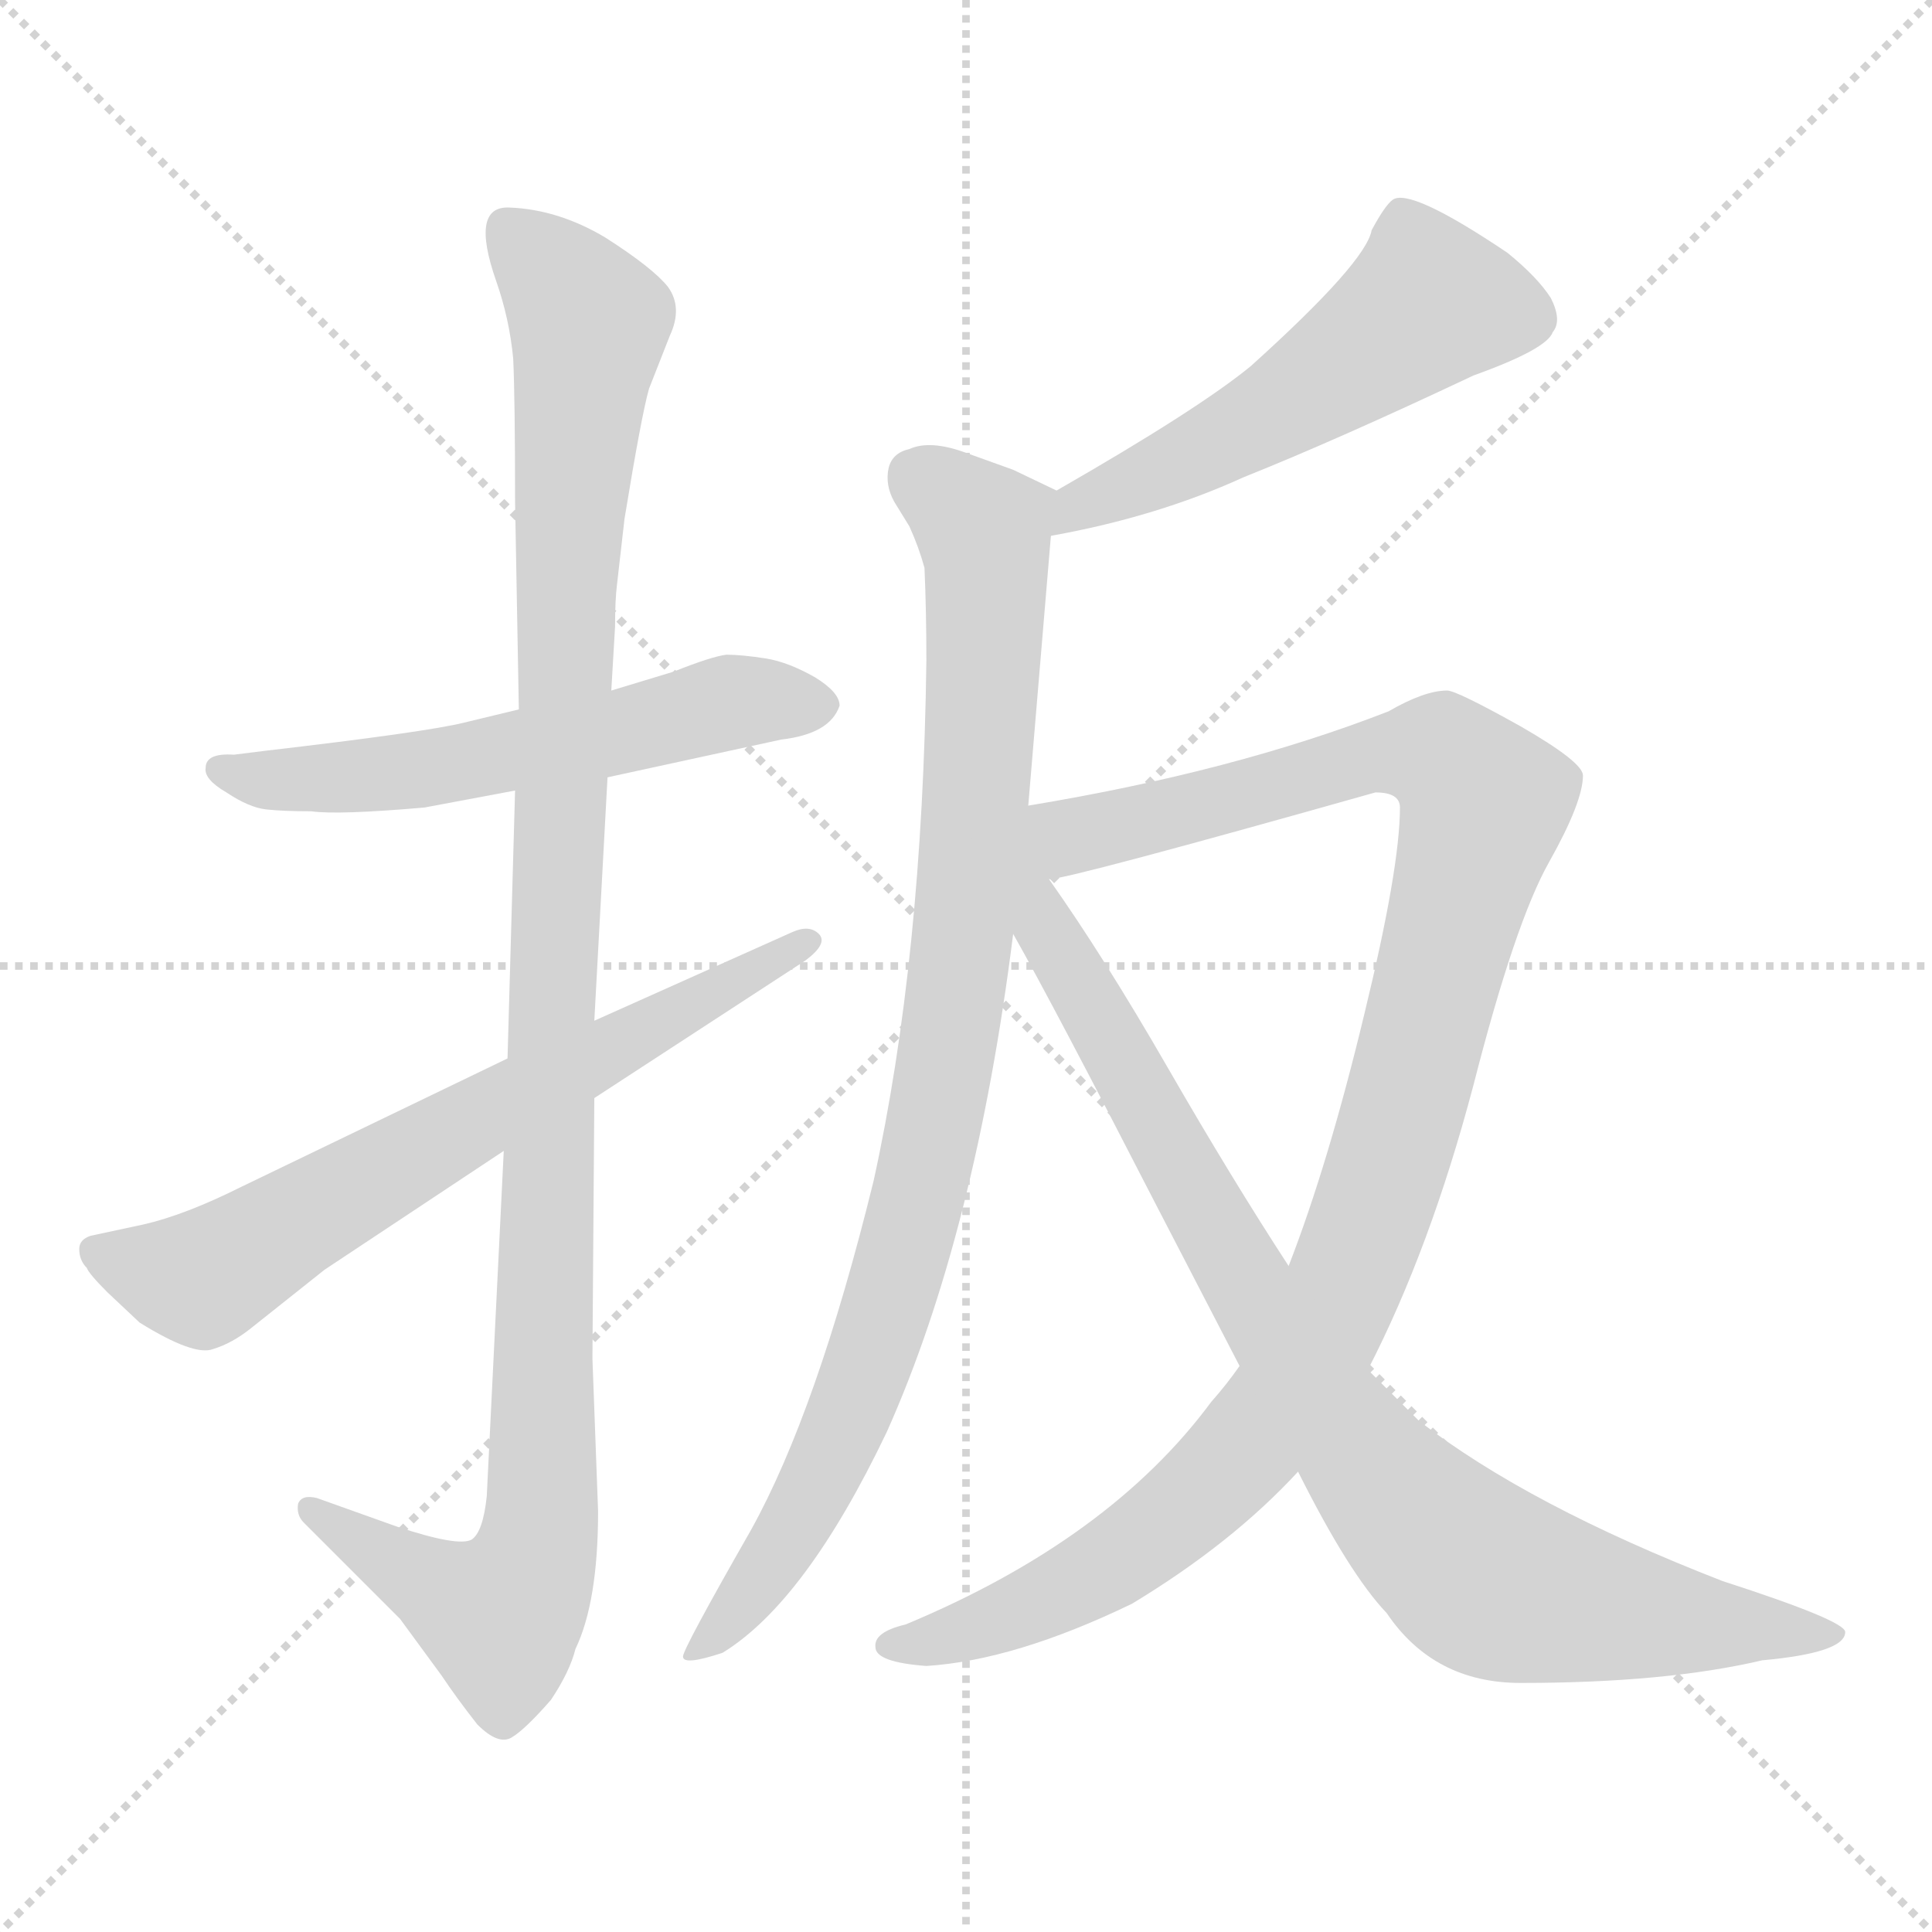 <svg xmlns="http://www.w3.org/2000/svg" version="1.1" viewBox="0 0 1024 1024">
  <g stroke="lightgray" stroke-dasharray="1,1" stroke-width="1" transform="scale(4, 4)">
    <line x1="0" y1="0" x2="256" y2="256" />
    <line x1="256" y1="0" x2="0" y2="256" />
    <line x1="128" y1="0" x2="128" y2="256" />
    <line x1="0" y1="128" x2="256" y2="128" />
  </g>
  <g transform="scale(1.0, -1.0) translate(0.0, -800.00)">
    <style type="text/css">
      
        @keyframes keyframes0 {
          from {
            stroke: blue;
            stroke-dashoffset: 579;
            stroke-width: 128;
          }
          65% {
            animation-timing-function: step-end;
            stroke: blue;
            stroke-dashoffset: 0;
            stroke-width: 128;
          }
          to {
            stroke: black;
            stroke-width: 1024;
          }
        }
        #make-me-a-hanzi-animation-0 {
          animation: keyframes0 0.721s both;
          animation-delay: 0s;
          animation-timing-function: linear;
        }
      
        @keyframes keyframes1 {
          from {
            stroke: blue;
            stroke-dashoffset: 1129;
            stroke-width: 128;
          }
          79% {
            animation-timing-function: step-end;
            stroke: blue;
            stroke-dashoffset: 0;
            stroke-width: 128;
          }
          to {
            stroke: black;
            stroke-width: 1024;
          }
        }
        #make-me-a-hanzi-animation-1 {
          animation: keyframes1 1.169s both;
          animation-delay: 0.721s;
          animation-timing-function: linear;
        }
      
        @keyframes keyframes2 {
          from {
            stroke: blue;
            stroke-dashoffset: 680;
            stroke-width: 128;
          }
          69% {
            animation-timing-function: step-end;
            stroke: blue;
            stroke-dashoffset: 0;
            stroke-width: 128;
          }
          to {
            stroke: black;
            stroke-width: 1024;
          }
        }
        #make-me-a-hanzi-animation-2 {
          animation: keyframes2 0.803s both;
          animation-delay: 1.89s;
          animation-timing-function: linear;
        }
      
        @keyframes keyframes3 {
          from {
            stroke: blue;
            stroke-dashoffset: 536;
            stroke-width: 128;
          }
          64% {
            animation-timing-function: step-end;
            stroke: blue;
            stroke-dashoffset: 0;
            stroke-width: 128;
          }
          to {
            stroke: black;
            stroke-width: 1024;
          }
        }
        #make-me-a-hanzi-animation-3 {
          animation: keyframes3 0.686s both;
          animation-delay: 2.693s;
          animation-timing-function: linear;
        }
      
        @keyframes keyframes4 {
          from {
            stroke: blue;
            stroke-dashoffset: 932;
            stroke-width: 128;
          }
          75% {
            animation-timing-function: step-end;
            stroke: blue;
            stroke-dashoffset: 0;
            stroke-width: 128;
          }
          to {
            stroke: black;
            stroke-width: 1024;
          }
        }
        #make-me-a-hanzi-animation-4 {
          animation: keyframes4 1.008s both;
          animation-delay: 3.38s;
          animation-timing-function: linear;
        }
      
        @keyframes keyframes5 {
          from {
            stroke: blue;
            stroke-dashoffset: 1098;
            stroke-width: 128;
          }
          78% {
            animation-timing-function: step-end;
            stroke: blue;
            stroke-dashoffset: 0;
            stroke-width: 128;
          }
          to {
            stroke: black;
            stroke-width: 1024;
          }
        }
        #make-me-a-hanzi-animation-5 {
          animation: keyframes5 1.144s both;
          animation-delay: 4.388s;
          animation-timing-function: linear;
        }
      
        @keyframes keyframes6 {
          from {
            stroke: blue;
            stroke-dashoffset: 922;
            stroke-width: 128;
          }
          75% {
            animation-timing-function: step-end;
            stroke: blue;
            stroke-dashoffset: 0;
            stroke-width: 128;
          }
          to {
            stroke: black;
            stroke-width: 1024;
          }
        }
        #make-me-a-hanzi-animation-6 {
          animation: keyframes6 1s both;
          animation-delay: 5.532s;
          animation-timing-function: linear;
        }
      
    </style>
    
      <path d="M 275 424 L 246 417 Q 226 412 140 402 L 124 400 Q 109 401 109 393 Q 108 387 120 380 Q 132 372 141 371 Q 150 370 165 370 Q 179 368 225 372 L 273 381 L 322 388 L 414 408 Q 440 411 445 426 Q 445 433 432 441 Q 418 449 406 451 Q 393 453 385 453 Q 377 452 357 444 L 324 434 L 275 424 Z" fill="lightgray" />
    
      <path d="M 327 490 L 331 525 Q 340 580 344 594 L 355 622 Q 362 637 354 648 Q 346 658 321 674 Q 296 689 270 690 Q 249 691 263 651 Q 270 631 272 610 Q 273 589 273 534 L 275 424 L 273 381 L 269 239 L 267 190 L 258 7 Q 256 -12 250 -16 Q 243 -20 210 -9 L 168 6 Q 160 8 158 3 Q 157 -3 161 -7 L 212 -58 L 234 -88 Q 242 -100 253 -114 Q 264 -125 271 -121 Q 278 -117 292 -101 Q 302 -86 305 -74 Q 317 -49 317 -1 L 314 80 L 315 218 L 315 259 L 322 388 L 324 434 L 326 468 Q 326 482 327 490 Z" fill="lightgray" />
    
      <path d="M 269 239 L 128 171 Q 98 156 76 151 L 48 145 Q 42 143 42 138 Q 42 132 46 128 Q 47 125 57 115 L 74 99 Q 103 81 113 85 Q 123 88 133 96 L 172 127 L 267 190 L 315 218 L 427 291 Q 439 300 434 305 Q 429 310 420 306 L 315 259 L 269 239 Z" fill="lightgray" />
    
      <path d="M 557 516 Q 613 526 659 547 Q 709 567 781 601 Q 820 615 823 624 Q 828 630 822 642 Q 815 653 799 666 Q 747 701 738 694 Q 734 691 727 678 Q 724 661 663 606 Q 635 583 560 540 C 534 525 528 510 557 516 Z" fill="lightgray" />
    
      <path d="M 545 373 L 557 516 C 559 540 561 540 560 540 L 537 551 L 512 560 Q 493 567 482 562 Q 473 560 471 552 Q 469 543 474 534 L 482 521 Q 487 510 490 499 Q 491 476 491 450 Q 489 292 463 174 Q 433 52 398 -11 Q 362 -74 362 -78 Q 362 -83 383 -76 Q 427 -49 470 41 Q 517 146 537 305 L 545 373 Z" fill="lightgray" />
    
      <path d="M 657 76 Q 650 66 642 57 Q 588 -16 480 -61 Q 463 -65 464 -73 Q 464 -81 491 -83 Q 538 -80 600 -50 Q 653 -18 688 20 L 725 74 Q 758 138 781 225 Q 803 311 821 343 Q 839 375 839 389 Q 839 396 806 415 Q 772 434 767 434 Q 755 434 736 423 Q 654 391 545 373 C 515 368 527 328 556 334 Q 566 334 729 380 Q 742 380 742 372 Q 742 340 723 262 Q 704 183 683 129 L 657 76 Z" fill="lightgray" />
    
      <path d="M 683 129 Q 653 175 619 234 Q 585 293 556 334 C 524 381 491 389 537 305 Q 558 268 614 159 L 657 76 L 688 20 Q 715 -34 735 -55 Q 760 -92 806 -92 Q 883 -92 934 -80 Q 978 -76 978 -65 Q 978 -59 913 -38 Q 810 2 752 47 L 725 74 L 683 129 Z" fill="lightgray" />
    
    
      <clipPath id="make-me-a-hanzi-clip-0">
        <path d="M 275 424 L 246 417 Q 226 412 140 402 L 124 400 Q 109 401 109 393 Q 108 387 120 380 Q 132 372 141 371 Q 150 370 165 370 Q 179 368 225 372 L 273 381 L 322 388 L 414 408 Q 440 411 445 426 Q 445 433 432 441 Q 418 449 406 451 Q 393 453 385 453 Q 377 452 357 444 L 324 434 L 275 424 Z" />
      </clipPath>
      <path clip-path="url(#make-me-a-hanzi-clip-0)" d="M 117 392 L 138 387 L 195 389 L 397 429 L 435 426" fill="none" id="make-me-a-hanzi-animation-0" stroke-dasharray="451 902" stroke-linecap="round" />
    
      <clipPath id="make-me-a-hanzi-clip-1">
        <path d="M 327 490 L 331 525 Q 340 580 344 594 L 355 622 Q 362 637 354 648 Q 346 658 321 674 Q 296 689 270 690 Q 249 691 263 651 Q 270 631 272 610 Q 273 589 273 534 L 275 424 L 273 381 L 269 239 L 267 190 L 258 7 Q 256 -12 250 -16 Q 243 -20 210 -9 L 168 6 Q 160 8 158 3 Q 157 -3 161 -7 L 212 -58 L 234 -88 Q 242 -100 253 -114 Q 264 -125 271 -121 Q 278 -117 292 -101 Q 302 -86 305 -74 Q 317 -49 317 -1 L 314 80 L 315 218 L 315 259 L 322 388 L 324 434 L 326 468 Q 326 482 327 490 Z" />
      </clipPath>
      <path clip-path="url(#make-me-a-hanzi-clip-1)" d="M 269 678 L 312 629 L 300 495 L 287 -9 L 279 -37 L 265 -57 L 165 0" fill="none" id="make-me-a-hanzi-animation-1" stroke-dasharray="1001 2002" stroke-linecap="round" />
    
      <clipPath id="make-me-a-hanzi-clip-2">
        <path d="M 269 239 L 128 171 Q 98 156 76 151 L 48 145 Q 42 143 42 138 Q 42 132 46 128 Q 47 125 57 115 L 74 99 Q 103 81 113 85 Q 123 88 133 96 L 172 127 L 267 190 L 315 218 L 427 291 Q 439 300 434 305 Q 429 310 420 306 L 315 259 L 269 239 Z" />
      </clipPath>
      <path clip-path="url(#make-me-a-hanzi-clip-2)" d="M 51 136 L 98 122 L 116 127 L 427 300" fill="none" id="make-me-a-hanzi-animation-2" stroke-dasharray="552 1104" stroke-linecap="round" />
    
      <clipPath id="make-me-a-hanzi-clip-3">
        <path d="M 557 516 Q 613 526 659 547 Q 709 567 781 601 Q 820 615 823 624 Q 828 630 822 642 Q 815 653 799 666 Q 747 701 738 694 Q 734 691 727 678 Q 724 661 663 606 Q 635 583 560 540 C 534 525 528 510 557 516 Z" />
      </clipPath>
      <path clip-path="url(#make-me-a-hanzi-clip-3)" d="M 809 632 L 755 637 L 654 570 L 571 533 L 564 521" fill="none" id="make-me-a-hanzi-animation-3" stroke-dasharray="408 816" stroke-linecap="round" />
    
      <clipPath id="make-me-a-hanzi-clip-4">
        <path d="M 545 373 L 557 516 C 559 540 561 540 560 540 L 537 551 L 512 560 Q 493 567 482 562 Q 473 560 471 552 Q 469 543 474 534 L 482 521 Q 487 510 490 499 Q 491 476 491 450 Q 489 292 463 174 Q 433 52 398 -11 Q 362 -74 362 -78 Q 362 -83 383 -76 Q 427 -49 470 41 Q 517 146 537 305 L 545 373 Z" />
      </clipPath>
      <path clip-path="url(#make-me-a-hanzi-clip-4)" d="M 486 547 L 509 531 L 523 511 L 512 315 L 495 202 L 478 131 L 447 42 L 402 -39 L 365 -77" fill="none" id="make-me-a-hanzi-animation-4" stroke-dasharray="804 1608" stroke-linecap="round" />
    
      <clipPath id="make-me-a-hanzi-clip-5">
        <path d="M 657 76 Q 650 66 642 57 Q 588 -16 480 -61 Q 463 -65 464 -73 Q 464 -81 491 -83 Q 538 -80 600 -50 Q 653 -18 688 20 L 725 74 Q 758 138 781 225 Q 803 311 821 343 Q 839 375 839 389 Q 839 396 806 415 Q 772 434 767 434 Q 755 434 736 423 Q 654 391 545 373 C 515 368 527 328 556 334 Q 566 334 729 380 Q 742 380 742 372 Q 742 340 723 262 Q 704 183 683 129 L 657 76 Z" />
      </clipPath>
      <path clip-path="url(#make-me-a-hanzi-clip-5)" d="M 557 341 L 573 359 L 737 401 L 765 398 L 786 371 L 726 155 L 712 117 L 676 52 L 646 17 L 583 -33 L 518 -63 L 482 -74 L 471 -72" fill="none" id="make-me-a-hanzi-animation-5" stroke-dasharray="970 1940" stroke-linecap="round" />
    
      <clipPath id="make-me-a-hanzi-clip-6">
        <path d="M 683 129 Q 653 175 619 234 Q 585 293 556 334 C 524 381 491 389 537 305 Q 558 268 614 159 L 657 76 L 688 20 Q 715 -34 735 -55 Q 760 -92 806 -92 Q 883 -92 934 -80 Q 978 -76 978 -65 Q 978 -59 913 -38 Q 810 2 752 47 L 725 74 L 683 129 Z" />
      </clipPath>
      <path clip-path="url(#make-me-a-hanzi-clip-6)" d="M 545 366 L 558 301 L 676 95 L 744 2 L 783 -34 L 814 -46 L 973 -67" fill="none" id="make-me-a-hanzi-animation-6" stroke-dasharray="794 1588" stroke-linecap="round" />
    
  </g>
</svg>